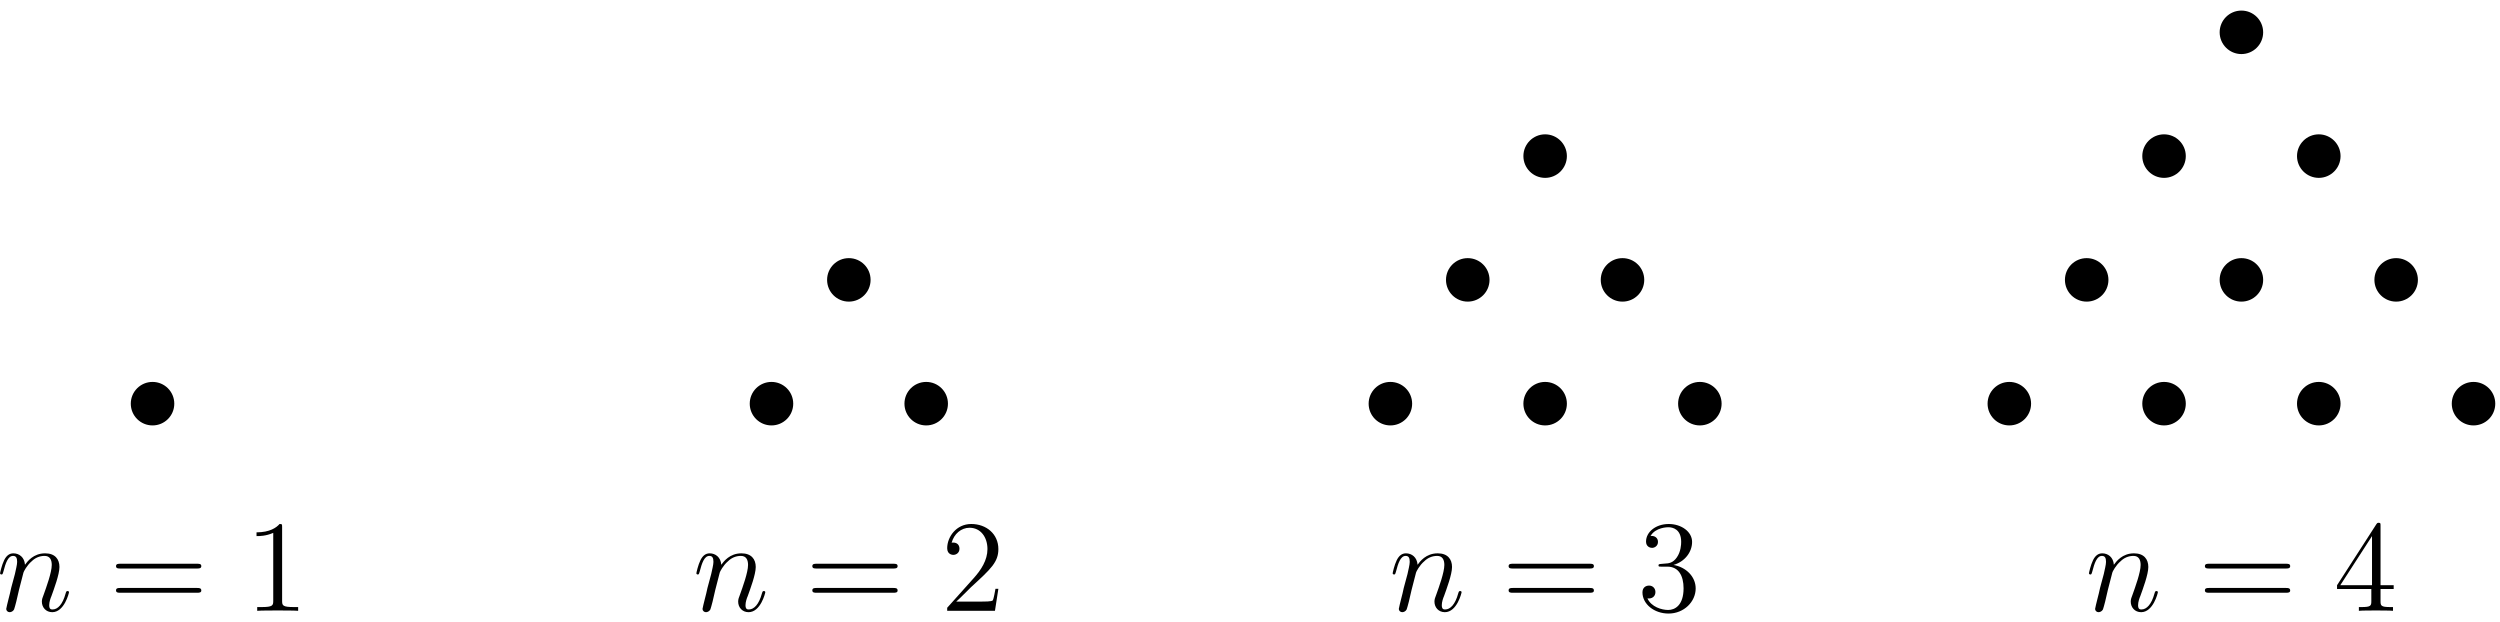 <?xml version="1.0" encoding="UTF-8"?>
<svg xmlns="http://www.w3.org/2000/svg" xmlns:xlink="http://www.w3.org/1999/xlink" width="229pt" height="57pt" viewBox="0 0 229 57" version="1.1">
<defs>
<g>
<symbol overflow="visible" id="glyph0-0">
<path style="stroke:none;" d=""/>
</symbol>
<symbol overflow="visible" id="glyph0-1">
<path style="stroke:none;" d="M 2.469 -3.5 C 2.484 -3.578 2.781 -4.172 3.234 -4.547 C 3.531 -4.844 3.938 -5.031 4.406 -5.031 C 4.891 -5.031 5.062 -4.672 5.062 -4.203 C 5.062 -3.516 4.562 -2.156 4.328 -1.5 C 4.219 -1.219 4.156 -1.062 4.156 -0.844 C 4.156 -0.312 4.531 0.125 5.109 0.125 C 6.219 0.125 6.641 -1.641 6.641 -1.703 C 6.641 -1.766 6.594 -1.812 6.516 -1.812 C 6.406 -1.812 6.391 -1.781 6.328 -1.578 C 6.062 -0.594 5.609 -0.125 5.141 -0.125 C 5.016 -0.125 4.828 -0.125 4.828 -0.516 C 4.828 -0.812 4.953 -1.172 5.031 -1.344 C 5.266 -2 5.766 -3.328 5.766 -4.016 C 5.766 -4.734 5.359 -5.266 4.453 -5.266 C 3.375 -5.266 2.828 -4.516 2.609 -4.219 C 2.562 -4.906 2.078 -5.266 1.547 -5.266 C 1.172 -5.266 0.906 -5.047 0.703 -4.641 C 0.484 -4.203 0.328 -3.484 0.328 -3.438 C 0.328 -3.391 0.375 -3.328 0.453 -3.328 C 0.547 -3.328 0.562 -3.344 0.641 -3.625 C 0.828 -4.344 1.047 -5.031 1.516 -5.031 C 1.797 -5.031 1.891 -4.844 1.891 -4.484 C 1.891 -4.219 1.766 -3.75 1.688 -3.375 L 1.344 -2.094 C 1.297 -1.859 1.172 -1.328 1.109 -1.109 C 1.031 -0.797 0.891 -0.234 0.891 -0.172 C 0.891 -0.016 1.031 0.125 1.203 0.125 C 1.344 0.125 1.516 0.047 1.609 -0.125 C 1.641 -0.188 1.75 -0.609 1.812 -0.844 L 2.062 -1.922 Z M 2.469 -3.5 "/>
</symbol>
<symbol overflow="visible" id="glyph1-0">
<path style="stroke:none;" d=""/>
</symbol>
<symbol overflow="visible" id="glyph1-1">
<path style="stroke:none;" d="M 8.062 -3.875 C 8.234 -3.875 8.453 -3.875 8.453 -4.094 C 8.453 -4.312 8.25 -4.312 8.062 -4.312 L 1.031 -4.312 C 0.859 -4.312 0.641 -4.312 0.641 -4.094 C 0.641 -3.875 0.844 -3.875 1.031 -3.875 Z M 8.062 -1.656 C 8.234 -1.656 8.453 -1.656 8.453 -1.859 C 8.453 -2.094 8.25 -2.094 8.062 -2.094 L 1.031 -2.094 C 0.859 -2.094 0.641 -2.094 0.641 -1.875 C 0.641 -1.656 0.844 -1.656 1.031 -1.656 Z M 8.062 -1.656 "/>
</symbol>
<symbol overflow="visible" id="glyph1-2">
<path style="stroke:none;" d="M 3.438 -7.656 C 3.438 -7.938 3.438 -7.953 3.203 -7.953 C 2.922 -7.625 2.312 -7.188 1.094 -7.188 L 1.094 -6.844 C 1.359 -6.844 1.953 -6.844 2.625 -7.141 L 2.625 -0.922 C 2.625 -0.484 2.578 -0.344 1.531 -0.344 L 1.156 -0.344 L 1.156 0 C 1.484 -0.031 2.641 -0.031 3.031 -0.031 C 3.438 -0.031 4.578 -0.031 4.906 0 L 4.906 -0.344 L 4.531 -0.344 C 3.484 -0.344 3.438 -0.484 3.438 -0.922 Z M 3.438 -7.656 "/>
</symbol>
<symbol overflow="visible" id="glyph1-3">
<path style="stroke:none;" d="M 5.266 -2.016 L 5 -2.016 C 4.953 -1.812 4.859 -1.141 4.75 -0.953 C 4.656 -0.844 3.984 -0.844 3.625 -0.844 L 1.406 -0.844 C 1.734 -1.125 2.469 -1.891 2.766 -2.172 C 4.594 -3.844 5.266 -4.469 5.266 -5.656 C 5.266 -7.031 4.172 -7.953 2.781 -7.953 C 1.406 -7.953 0.578 -6.766 0.578 -5.734 C 0.578 -5.125 1.109 -5.125 1.141 -5.125 C 1.406 -5.125 1.703 -5.312 1.703 -5.688 C 1.703 -6.031 1.484 -6.25 1.141 -6.25 C 1.047 -6.25 1.016 -6.25 0.984 -6.234 C 1.203 -7.047 1.859 -7.609 2.625 -7.609 C 3.641 -7.609 4.266 -6.75 4.266 -5.656 C 4.266 -4.641 3.688 -3.75 3 -2.984 L 0.578 -0.281 L 0.578 0 L 4.953 0 Z M 5.266 -2.016 "/>
</symbol>
<symbol overflow="visible" id="glyph1-4">
<path style="stroke:none;" d="M 2.203 -4.297 C 2 -4.281 1.953 -4.266 1.953 -4.156 C 1.953 -4.047 2.016 -4.047 2.219 -4.047 L 2.766 -4.047 C 3.797 -4.047 4.25 -3.203 4.25 -2.062 C 4.25 -0.484 3.438 -0.078 2.844 -0.078 C 2.266 -0.078 1.297 -0.344 0.938 -1.141 C 1.328 -1.078 1.672 -1.297 1.672 -1.719 C 1.672 -2.062 1.422 -2.312 1.094 -2.312 C 0.797 -2.312 0.484 -2.141 0.484 -1.688 C 0.484 -0.625 1.547 0.25 2.875 0.25 C 4.297 0.25 5.359 -0.844 5.359 -2.047 C 5.359 -3.141 4.469 -4 3.328 -4.203 C 4.359 -4.5 5.031 -5.375 5.031 -6.312 C 5.031 -7.25 4.047 -7.953 2.891 -7.953 C 1.703 -7.953 0.812 -7.219 0.812 -6.344 C 0.812 -5.875 1.188 -5.766 1.359 -5.766 C 1.609 -5.766 1.906 -5.953 1.906 -6.312 C 1.906 -6.688 1.609 -6.859 1.344 -6.859 C 1.281 -6.859 1.25 -6.859 1.219 -6.844 C 1.672 -7.656 2.797 -7.656 2.859 -7.656 C 3.25 -7.656 4.031 -7.484 4.031 -6.312 C 4.031 -6.078 4 -5.422 3.641 -4.906 C 3.281 -4.375 2.875 -4.344 2.562 -4.328 Z M 2.203 -4.297 "/>
</symbol>
<symbol overflow="visible" id="glyph1-5">
<path style="stroke:none;" d="M 4.312 -7.781 C 4.312 -8.016 4.312 -8.062 4.141 -8.062 C 4.047 -8.062 4.016 -8.062 3.922 -7.922 L 0.328 -2.344 L 0.328 -2 L 3.469 -2 L 3.469 -0.906 C 3.469 -0.469 3.438 -0.344 2.562 -0.344 L 2.328 -0.344 L 2.328 0 C 2.609 -0.031 3.547 -0.031 3.891 -0.031 C 4.219 -0.031 5.172 -0.031 5.453 0 L 5.453 -0.344 L 5.219 -0.344 C 4.344 -0.344 4.312 -0.469 4.312 -0.906 L 4.312 -2 L 5.516 -2 L 5.516 -2.344 L 4.312 -2.344 Z M 3.531 -6.844 L 3.531 -2.344 L 0.625 -2.344 Z M 3.531 -6.844 "/>
</symbol>
</g>
</defs>
<g id="surface1">
<path style=" stroke:none;fill-rule:nonzero;fill:rgb(0%,0%,0%);fill-opacity:1;" d="M 15.965 36.977 C 15.965 35.875 15.074 34.984 13.973 34.984 C 12.871 34.984 11.98 35.875 11.98 36.977 C 11.98 38.078 12.871 38.969 13.973 38.969 C 15.074 38.969 15.965 38.078 15.965 36.977 Z M 15.965 36.977 "/>
<g style="fill:rgb(0%,0%,0%);fill-opacity:1;">
  <use xlink:href="#glyph0-1" x="-0.321" y="55.951"/>
</g>
<g style="fill:rgb(0%,0%,0%);fill-opacity:1;">
  <use xlink:href="#glyph1-1" x="9.987" y="55.951"/>
</g>
<g style="fill:rgb(0%,0%,0%);fill-opacity:1;">
  <use xlink:href="#glyph1-2" x="22.404" y="55.951"/>
</g>
<path style=" stroke:none;fill-rule:nonzero;fill:rgb(0%,0%,0%);fill-opacity:1;" d="M 72.66 36.977 C 72.66 35.875 71.766 34.984 70.668 34.984 C 69.566 34.984 68.676 35.875 68.676 36.977 C 68.676 38.078 69.566 38.969 70.668 38.969 C 71.766 38.969 72.66 38.078 72.66 36.977 Z M 72.66 36.977 "/>
<path style=" stroke:none;fill-rule:nonzero;fill:rgb(0%,0%,0%);fill-opacity:1;" d="M 86.832 36.977 C 86.832 35.875 85.941 34.984 84.84 34.984 C 83.738 34.984 82.848 35.875 82.848 36.977 C 82.848 38.078 83.738 38.969 84.84 38.969 C 85.941 38.969 86.832 38.078 86.832 36.977 Z M 86.832 36.977 "/>
<path style=" stroke:none;fill-rule:nonzero;fill:rgb(0%,0%,0%);fill-opacity:1;" d="M 79.746 25.637 C 79.746 24.535 78.855 23.645 77.754 23.645 C 76.652 23.645 75.762 24.535 75.762 25.637 C 75.762 26.738 76.652 27.629 77.754 27.629 C 78.855 27.629 79.746 26.738 79.746 25.637 Z M 79.746 25.637 "/>
<g style="fill:rgb(0%,0%,0%);fill-opacity:1;">
  <use xlink:href="#glyph0-1" x="63.46" y="55.951"/>
</g>
<g style="fill:rgb(0%,0%,0%);fill-opacity:1;">
  <use xlink:href="#glyph1-1" x="73.768" y="55.951"/>
</g>
<g style="fill:rgb(0%,0%,0%);fill-opacity:1;">
  <use xlink:href="#glyph1-3" x="86.185" y="55.951"/>
</g>
<path style=" stroke:none;fill-rule:nonzero;fill:rgb(0%,0%,0%);fill-opacity:1;" d="M 129.352 36.977 C 129.352 35.875 128.461 34.984 127.359 34.984 C 126.258 34.984 125.367 35.875 125.367 36.977 C 125.367 38.078 126.258 38.969 127.359 38.969 C 128.461 38.969 129.352 38.078 129.352 36.977 Z M 129.352 36.977 "/>
<path style=" stroke:none;fill-rule:nonzero;fill:rgb(0%,0%,0%);fill-opacity:1;" d="M 143.527 36.977 C 143.527 35.875 142.633 34.984 141.535 34.984 C 140.434 34.984 139.543 35.875 139.543 36.977 C 139.543 38.078 140.434 38.969 141.535 38.969 C 142.633 38.969 143.527 38.078 143.527 36.977 Z M 143.527 36.977 "/>
<path style=" stroke:none;fill-rule:nonzero;fill:rgb(0%,0%,0%);fill-opacity:1;" d="M 136.441 25.637 C 136.441 24.535 135.547 23.645 134.445 23.645 C 133.348 23.645 132.453 24.535 132.453 25.637 C 132.453 26.738 133.348 27.629 134.445 27.629 C 135.547 27.629 136.441 26.738 136.441 25.637 Z M 136.441 25.637 "/>
<path style=" stroke:none;fill-rule:nonzero;fill:rgb(0%,0%,0%);fill-opacity:1;" d="M 157.699 36.977 C 157.699 35.875 156.809 34.984 155.707 34.984 C 154.605 34.984 153.715 35.875 153.715 36.977 C 153.715 38.078 154.605 38.969 155.707 38.969 C 156.809 38.969 157.699 38.078 157.699 36.977 Z M 157.699 36.977 "/>
<path style=" stroke:none;fill-rule:nonzero;fill:rgb(0%,0%,0%);fill-opacity:1;" d="M 150.613 25.637 C 150.613 24.535 149.723 23.645 148.621 23.645 C 147.52 23.645 146.629 24.535 146.629 25.637 C 146.629 26.738 147.52 27.629 148.621 27.629 C 149.723 27.629 150.613 26.738 150.613 25.637 Z M 150.613 25.637 "/>
<path style=" stroke:none;fill-rule:nonzero;fill:rgb(0%,0%,0%);fill-opacity:1;" d="M 143.527 14.297 C 143.527 13.199 142.633 12.305 141.535 12.305 C 140.434 12.305 139.543 13.199 139.543 14.297 C 139.543 15.398 140.434 16.293 141.535 16.293 C 142.633 16.293 143.527 15.398 143.527 14.297 Z M 143.527 14.297 "/>
<g style="fill:rgb(0%,0%,0%);fill-opacity:1;">
  <use xlink:href="#glyph0-1" x="127.24" y="55.951"/>
</g>
<g style="fill:rgb(0%,0%,0%);fill-opacity:1;">
  <use xlink:href="#glyph1-1" x="137.548" y="55.951"/>
</g>
<g style="fill:rgb(0%,0%,0%);fill-opacity:1;">
  <use xlink:href="#glyph1-4" x="149.965" y="55.951"/>
</g>
<path style=" stroke:none;fill-rule:nonzero;fill:rgb(0%,0%,0%);fill-opacity:1;" d="M 186.047 36.977 C 186.047 35.875 185.156 34.984 184.055 34.984 C 182.953 34.984 182.062 35.875 182.062 36.977 C 182.062 38.078 182.953 38.969 184.055 38.969 C 185.156 38.969 186.047 38.078 186.047 36.977 Z M 186.047 36.977 "/>
<path style=" stroke:none;fill-rule:nonzero;fill:rgb(0%,0%,0%);fill-opacity:1;" d="M 200.219 36.977 C 200.219 35.875 199.328 34.984 198.227 34.984 C 197.125 34.984 196.234 35.875 196.234 36.977 C 196.234 38.078 197.125 38.969 198.227 38.969 C 199.328 38.969 200.219 38.078 200.219 36.977 Z M 200.219 36.977 "/>
<path style=" stroke:none;fill-rule:nonzero;fill:rgb(0%,0%,0%);fill-opacity:1;" d="M 193.133 25.637 C 193.133 24.535 192.242 23.645 191.141 23.645 C 190.039 23.645 189.148 24.535 189.148 25.637 C 189.148 26.738 190.039 27.629 191.141 27.629 C 192.242 27.629 193.133 26.738 193.133 25.637 Z M 193.133 25.637 "/>
<path style=" stroke:none;fill-rule:nonzero;fill:rgb(0%,0%,0%);fill-opacity:1;" d="M 214.395 36.977 C 214.395 35.875 213.5 34.984 212.402 34.984 C 211.301 34.984 210.406 35.875 210.406 36.977 C 210.406 38.078 211.301 38.969 212.402 38.969 C 213.5 38.969 214.395 38.078 214.395 36.977 Z M 214.395 36.977 "/>
<path style=" stroke:none;fill-rule:nonzero;fill:rgb(0%,0%,0%);fill-opacity:1;" d="M 207.305 25.637 C 207.305 24.535 206.414 23.645 205.312 23.645 C 204.215 23.645 203.32 24.535 203.32 25.637 C 203.32 26.738 204.215 27.629 205.312 27.629 C 206.414 27.629 207.305 26.738 207.305 25.637 Z M 207.305 25.637 "/>
<path style=" stroke:none;fill-rule:nonzero;fill:rgb(0%,0%,0%);fill-opacity:1;" d="M 200.219 14.297 C 200.219 13.199 199.328 12.305 198.227 12.305 C 197.125 12.305 196.234 13.199 196.234 14.297 C 196.234 15.398 197.125 16.293 198.227 16.293 C 199.328 16.293 200.219 15.398 200.219 14.297 Z M 200.219 14.297 "/>
<path style=" stroke:none;fill-rule:nonzero;fill:rgb(0%,0%,0%);fill-opacity:1;" d="M 228.566 36.977 C 228.566 35.875 227.676 34.984 226.574 34.984 C 225.473 34.984 224.582 35.875 224.582 36.977 C 224.582 38.078 225.473 38.969 226.574 38.969 C 227.676 38.969 228.566 38.078 228.566 36.977 Z M 228.566 36.977 "/>
<path style=" stroke:none;fill-rule:nonzero;fill:rgb(0%,0%,0%);fill-opacity:1;" d="M 221.48 25.637 C 221.48 24.535 220.586 23.645 219.488 23.645 C 218.387 23.645 217.496 24.535 217.496 25.637 C 217.496 26.738 218.387 27.629 219.488 27.629 C 220.586 27.629 221.48 26.738 221.48 25.637 Z M 221.48 25.637 "/>
<path style=" stroke:none;fill-rule:nonzero;fill:rgb(0%,0%,0%);fill-opacity:1;" d="M 214.395 14.297 C 214.395 13.199 213.5 12.305 212.402 12.305 C 211.301 12.305 210.406 13.199 210.406 14.297 C 210.406 15.398 211.301 16.293 212.402 16.293 C 213.5 16.293 214.395 15.398 214.395 14.297 Z M 214.395 14.297 "/>
<path style=" stroke:none;fill-rule:nonzero;fill:rgb(0%,0%,0%);fill-opacity:1;" d="M 207.305 2.961 C 207.305 1.859 206.414 0.969 205.312 0.969 C 204.215 0.969 203.32 1.859 203.32 2.961 C 203.32 4.059 204.215 4.953 205.312 4.953 C 206.414 4.953 207.305 4.059 207.305 2.961 Z M 207.305 2.961 "/>
<g style="fill:rgb(0%,0%,0%);fill-opacity:1;">
  <use xlink:href="#glyph0-1" x="191.02" y="55.951"/>
</g>
<g style="fill:rgb(0%,0%,0%);fill-opacity:1;">
  <use xlink:href="#glyph1-1" x="201.328" y="55.951"/>
</g>
<g style="fill:rgb(0%,0%,0%);fill-opacity:1;">
  <use xlink:href="#glyph1-5" x="213.745" y="55.951"/>
</g>
</g>
</svg>
